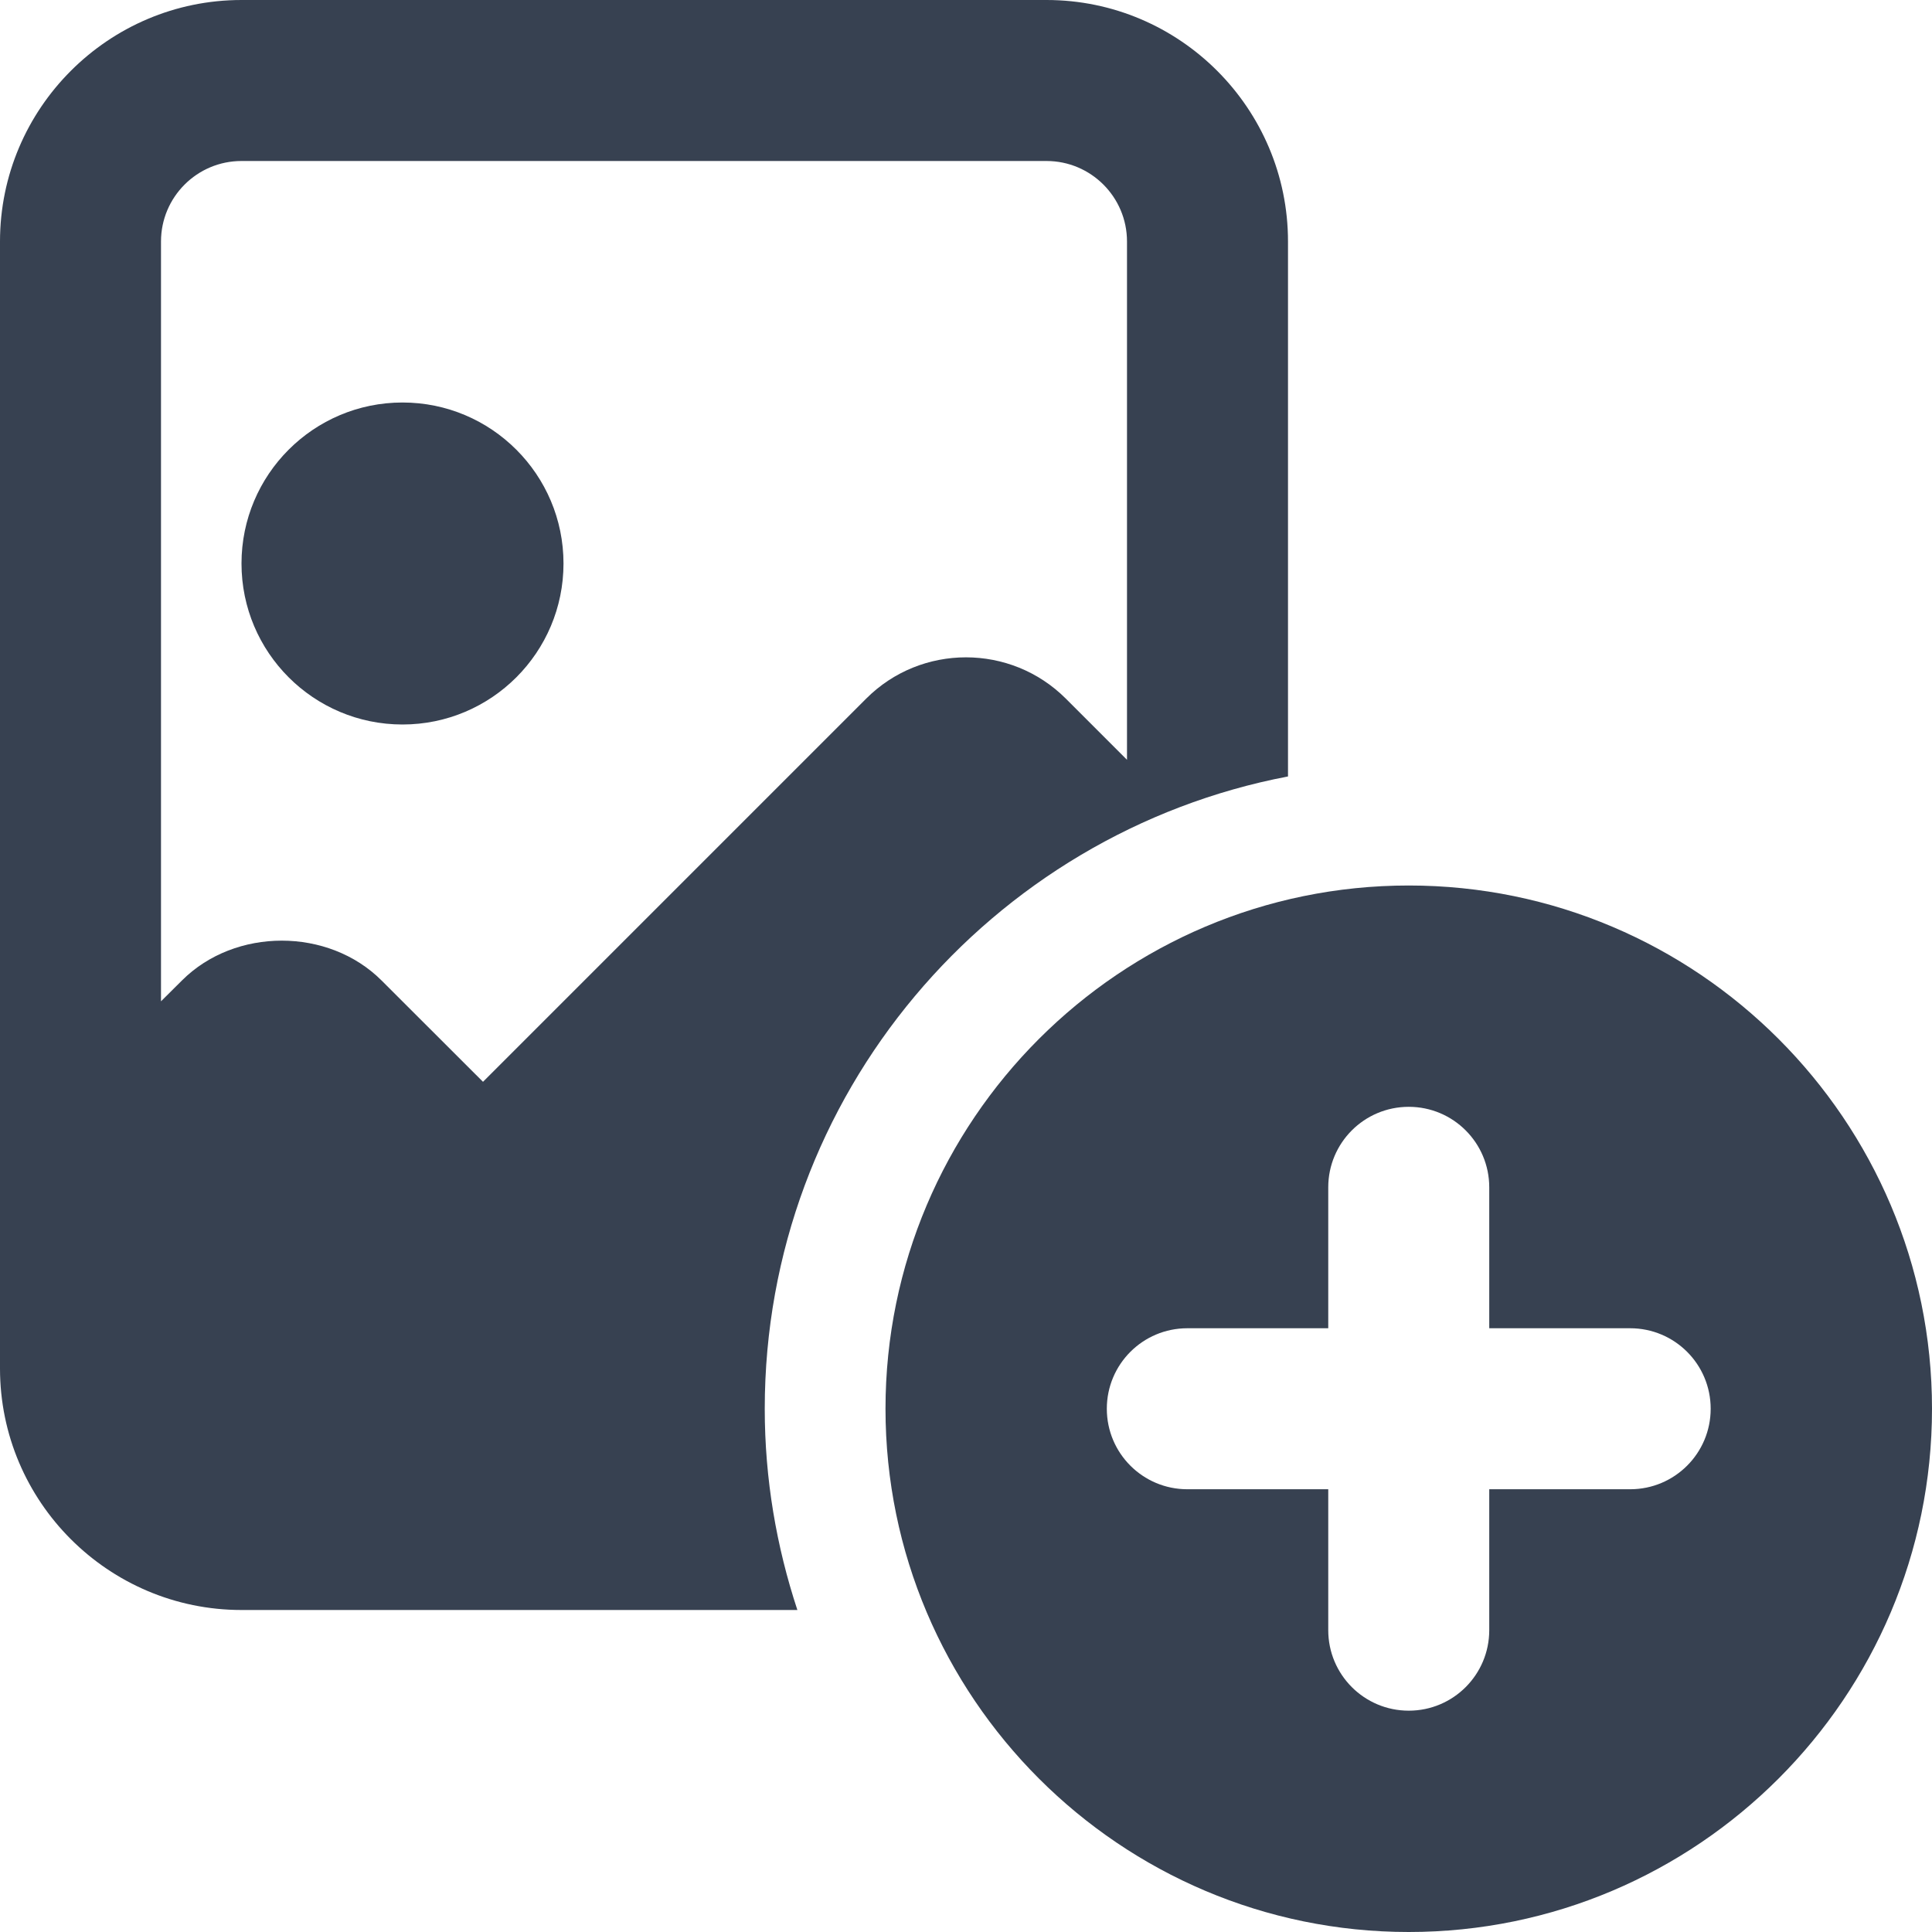 <svg width="18" height="18" viewBox="0 0 18 18" fill="none" xmlns="http://www.w3.org/2000/svg">
<path d="M3.75 6.75C4.578 6.75 5.25 6.078 5.25 5.25C5.25 4.422 4.578 3.75 3.75 3.75C2.922 3.75 2.25 4.422 2.25 5.25C2.25 6.078 2.922 6.75 3.75 6.75Z" fill="#374151"/>
<path d="M7.125 13.125C7.125 10.201 9.228 7.763 12 7.234V2.25C12 1.01 10.991 0 9.75 0H2.25C1.01 0 0 1.01 0 2.25V12.75C0 13.991 1.01 15 2.25 15H7.429C7.234 14.409 7.125 13.78 7.125 13.125ZM3.555 9.135C3.06 8.64 2.19 8.64 1.695 9.135L1.5 9.329V2.25C1.5 1.836 1.836 1.5 2.25 1.5H9.75C10.164 1.5 10.5 1.836 10.5 2.25V7.079L9.93 6.509C9.417 5.996 8.582 5.996 8.07 6.509L4.5 10.079L3.555 9.135Z" fill="#374151"/>
<path d="M13.125 8.25C10.437 8.25 8.25 10.437 8.25 13.125C8.25 15.813 10.437 18 13.125 18C15.813 18 18 15.813 18 13.125C18 10.437 15.813 8.25 13.125 8.25ZM15.188 13.875H13.875V15.188C13.875 15.602 13.54 15.938 13.125 15.938C12.71 15.938 12.375 15.602 12.375 15.188V13.875H11.062C10.648 13.875 10.312 13.54 10.312 13.125C10.312 12.71 10.648 12.375 11.062 12.375H12.375V11.062C12.375 10.648 12.71 10.312 13.125 10.312C13.54 10.312 13.875 10.648 13.875 11.062V12.375H15.188C15.602 12.375 15.938 12.71 15.938 13.125C15.938 13.54 15.602 13.875 15.188 13.875Z" fill="#374151"/>
</svg>
